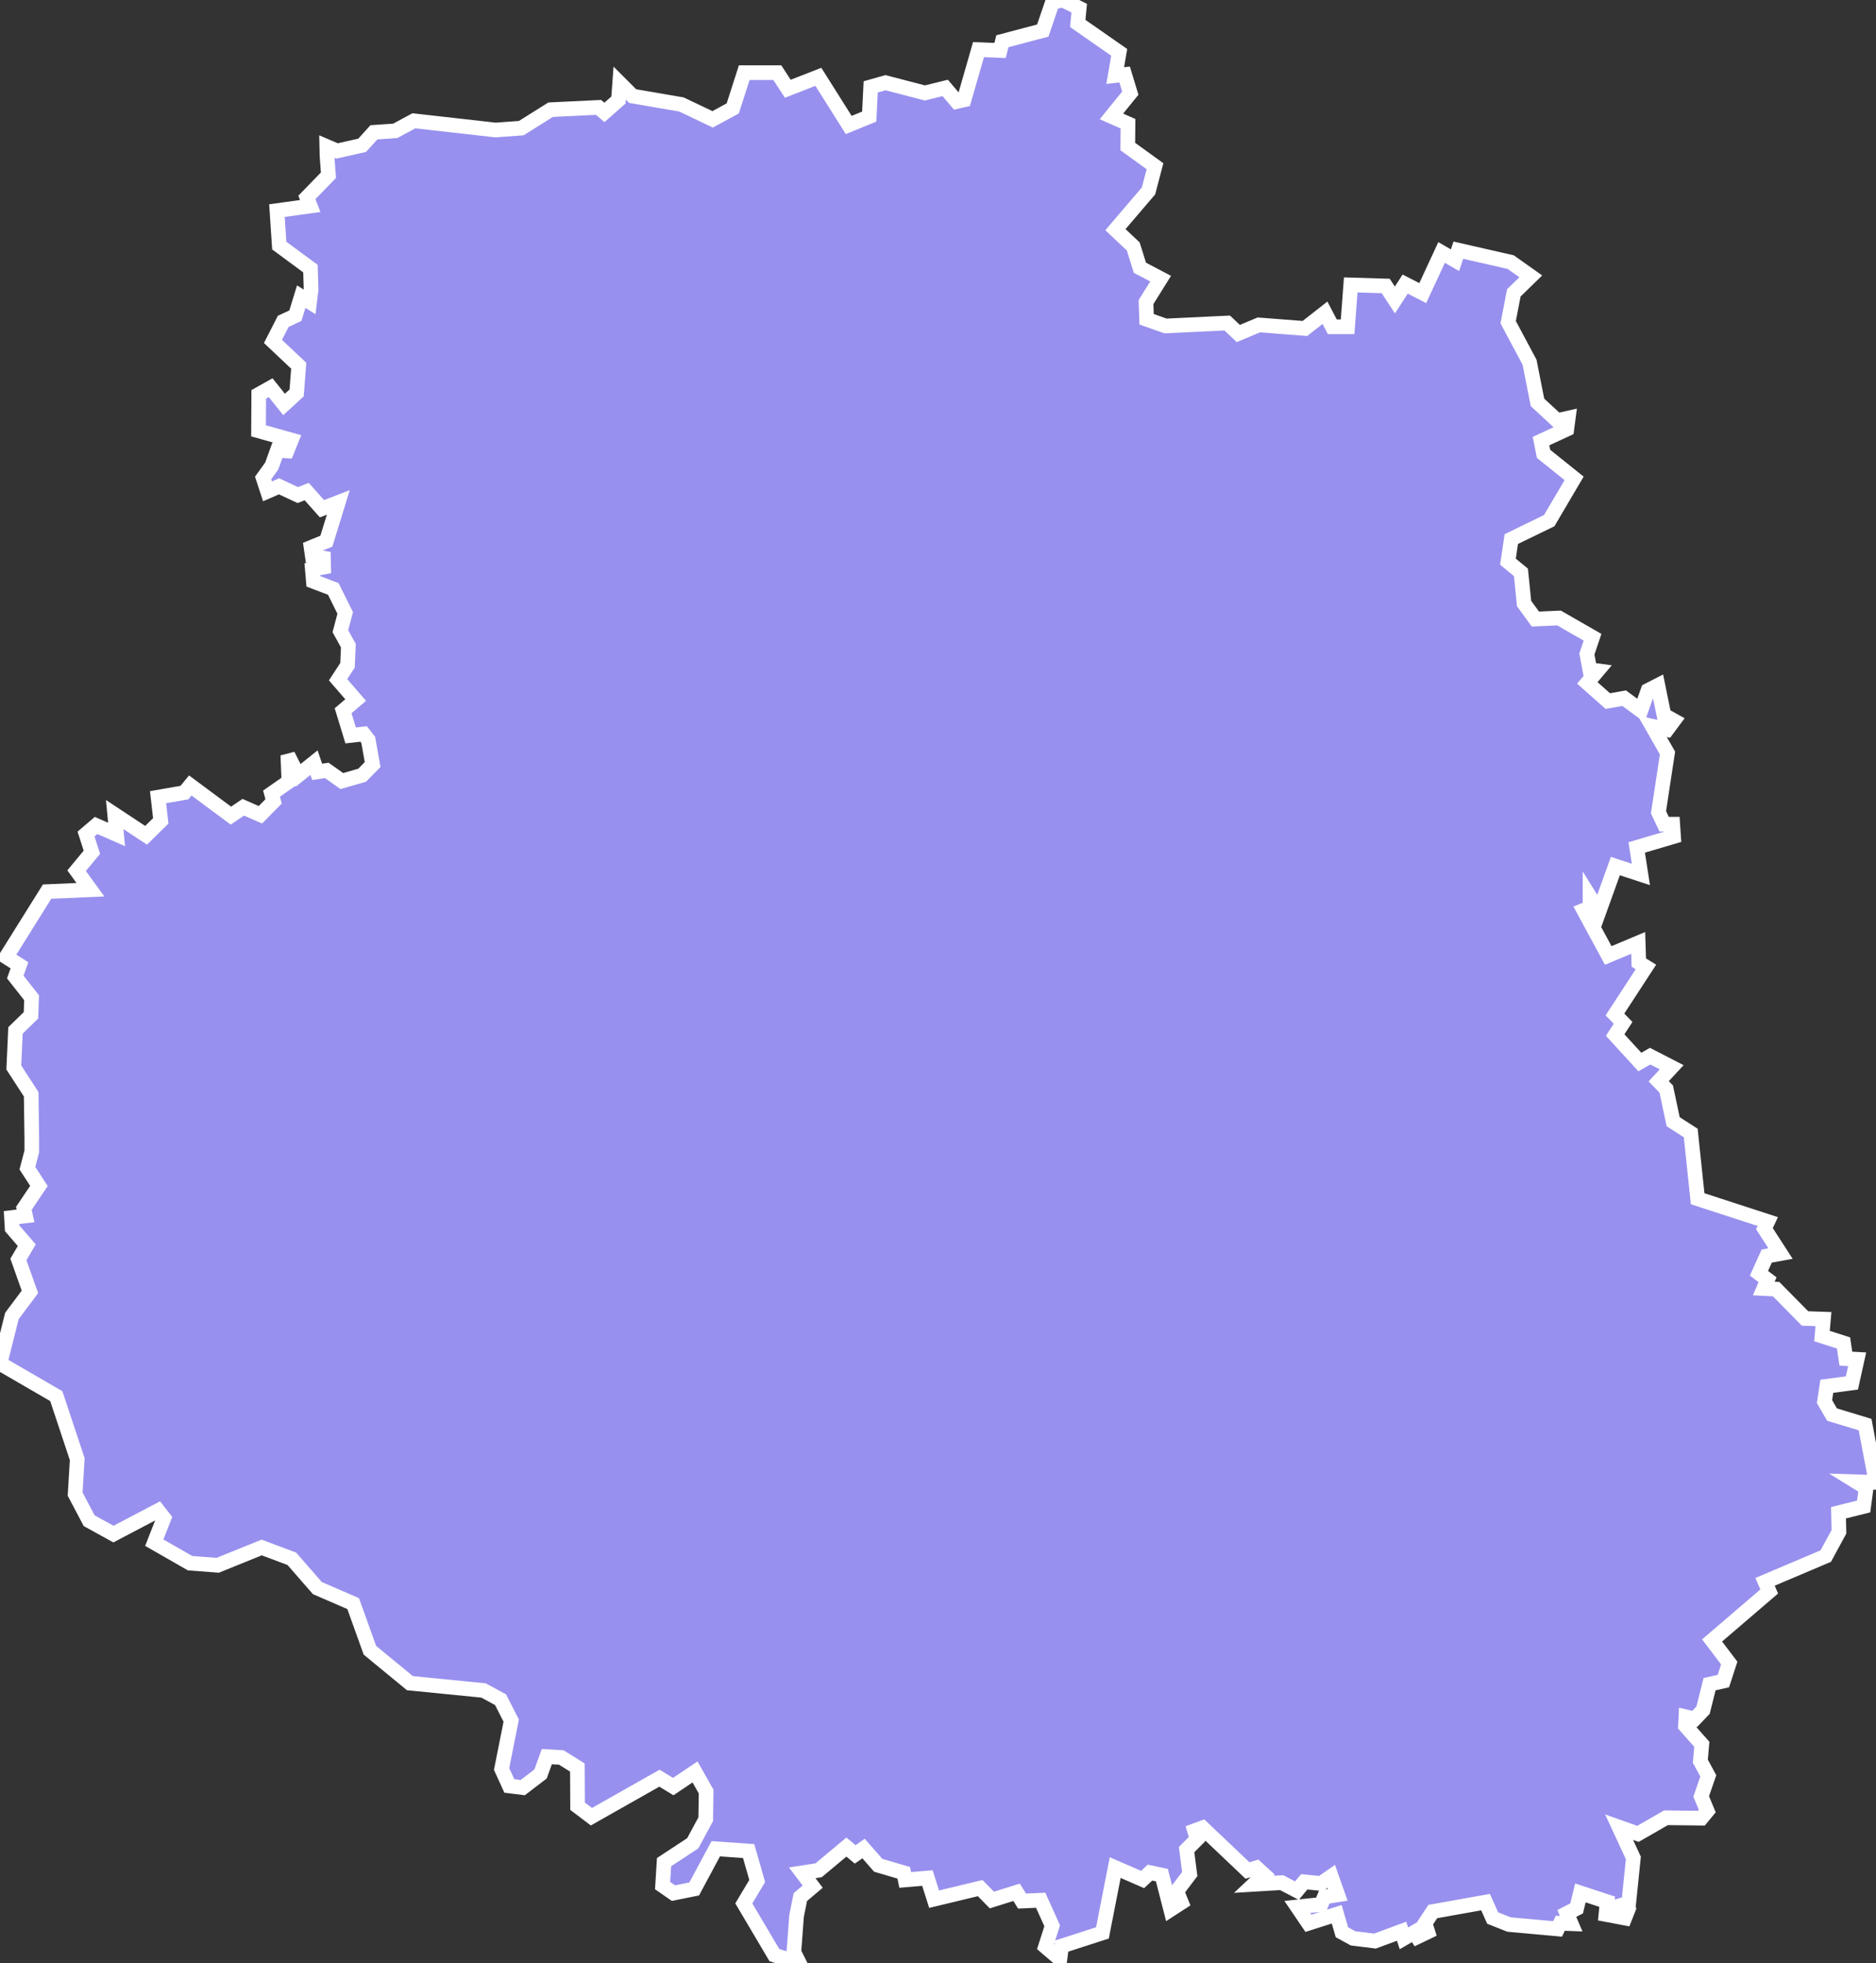 <svg xmlns="http://www.w3.org/2000/svg" viewBox="177.432 134.502 89.61 93.77" width="89.61" height="93.77">
            <rect x="177.432" y="134.502" width="89.61" height="93.77" fill="#333333" stroke="none"/>
            <path 
                d="m 193.052,141.952 -0.01,-0.45 0.49,0.21 1.2,-0.27 0.56,-0.62 1.02,-0.07 0.89,-0.48 3.9,0.44 1.23,-0.09 1.4,-0.88 2.29,-0.11 0.28,0.24 0.67,-0.59 0.06,-0.81 0.62,0.62 2.33,0.4 1.49,0.71 0.96,-0.52 0.55,-1.71 1.58,0 0.5,0.77 1.46,-0.57 1.45,2.3 0.98,-0.4 0.07,-1.42 0.71,-0.2 1.88,0.49 0.97,-0.24 0.55,0.65 0.35,-0.08 0.69,-2.4 1.03,0.04 0.11,-0.44 1.93,-0.51 0.46,-1.35 0.5,-0.11 0.78,0.39 -0.07,0.73 1.98,1.38 -0.19,1.11 0.45,-0.05 0.27,0.89 -0.9,1.11 0.79,0.35 -0.01,1.09 1.3,0.94 -0.31,1.18 -1.58,1.85 0.85,0.8 0.32,1.02 0.99,0.52 -0.7,1.12 0.03,0.82 0.9,0.32 2.95,-0.14 0.53,0.5 0.98,-0.41 2.2,0.17 0.96,-0.75 0.35,0.67 0.73,0 0.15,-2 1.67,0.05 0.44,0.67 0.49,-0.76 0.84,0.43 0.9,-1.94 0.64,0.37 0.16,-0.48 2.5,0.57 0,0 0.96,0.68 -0.81,0.79 -0.27,1.4 1.02,1.91 0.38,1.92 0.94,0.87 0.53,-0.12 -0.07,0.53 -1.23,0.57 0.12,0.61 1.46,1.17 -1.19,2.02 -1.81,0.88 -0.16,1.08 0.62,0.51 0.15,1.49 0.54,0.74 1.13,-0.05 1.6,0.92 -0.27,0.8 0.14,0.75 0.37,0.05 -0.49,0.58 0.98,0.87 0.78,-0.14 0.8,0.59 0.34,-0.96 0.47,-0.24 0.29,1.42 0.47,0.26 0,0 -0.32,0.43 -0.71,-0.16 0.73,1.28 -0.43,2.83 0.27,0.57 0.41,0 0.04,0.59 -1.76,0.52 0.2,1.29 -1.22,-0.4 -0.78,2.17 -0.43,-0.69 0,0.51 -0.3,0.12 1.17,2.16 1.43,-0.6 0.03,0.94 0.34,0.21 -1.48,2.27 0.39,0.4 -0.38,0.58 1.18,1.29 0.49,-0.28 1.03,0.53 -0.62,0.67 0.36,0.37 0.33,1.56 0.84,0.54 0.33,3.14 3.35,1.09 -0.16,0.34 0.77,1.19 -0.66,0.12 -0.37,0.82 0.41,0.31 -0.18,0.42 0.59,0.03 1.38,1.4 0.88,0.03 -0.07,0.81 1.03,0.33 0.11,0.75 0.54,0.03 -0.25,1.13 -1.2,0.16 -0.11,0.73 0.36,0.62 1.58,0.48 0.52,2.76 -0.94,-0.03 0.47,0.29 -0.12,0.89 -1.2,0.3 0.02,0.91 0,0 -0.63,1.16 -2.9,1.23 0.2,0.46 -2.73,2.34 0.82,1.08 -0.28,0.86 -0.66,0.15 -0.31,1.24 -0.4,0.42 -0.42,-0.1 -0.02,0.43 0.78,0.88 -0.07,0.81 0.38,0.7 -0.34,0.98 0.29,0.7 0,0 -0.28,0.34 -1.69,-0.02 -1.34,0.77 -0.9,-0.32 0.68,1.47 -0.22,2.15 -0.46,0.14 0.4,0.25 -0.13,0.33 -0.9,-0.17 0.06,-0.61 -1.28,-0.42 -0.18,0.74 -0.47,0.24 0.21,0.49 -0.52,-0.02 -0.13,0.27 -2.32,-0.21 -0.78,-0.31 -0.34,-0.76 -2.52,0.45 -0.37,0.56 0.13,0.41 -0.5,0.24 -0.14,-0.22 -0.5,0.29 -0.11,-0.34 -1.27,0.47 -1.05,-0.13 -0.53,-0.29 -0.25,-0.86 -1.35,0.43 -0.53,-0.78 1.14,-0.12 0.15,-0.36 0.64,-0.1 -0.31,-0.88 -0.49,0.34 -0.8,-0.08 -0.35,0.42 -0.73,-0.38 -1.33,0.08 0.49,-0.46 -0.36,-0.33 -0.43,0.13 -2.15,-2.04 -0.38,0.14 0.12,0.4 -0.5,0.5 0.15,1.17 -0.62,0.82 0.22,0.54 -0.51,0.33 -0.42,-1.64 -0.57,-0.12 -0.35,0.33 -1.31,-0.57 -0.61,3.12 -1.95,0.63 -0.08,0.62 -0.69,-0.59 0,0 0.32,-1 -0.55,-1.22 -0.89,0.04 -0.26,-0.42 -1.18,0.37 -0.56,-0.57 -2.2,0.53 -0.32,-1.01 -1.06,0.09 -0.07,-0.34 -1.22,-0.36 -0.7,-0.8 -0.4,0.28 -0.42,-0.35 -1.33,1.11 -0.78,0.12 0.5,0.66 -0.59,0.5 -0.18,0.9 -0.13,1.73 0.26,0.52 -1.19,-0.38 -1.46,-2.47 0.64,-1.07 -0.41,-1.43 -1.57,-0.11 -1.03,1.92 -0.99,0.2 -0.52,-0.36 0.07,-1.12 1.37,-0.9 0.62,-1.15 0.02,-1.32 -0.53,-0.94 -1.04,0.7 -0.66,-0.4 -3.25,1.84 -0.66,-0.5 -0.01,-1.85 -0.77,-0.48 -0.69,-0.04 -0.3,0.83 -0.85,0.65 -0.64,-0.08 -0.37,-0.81 0.46,-2.31 -0.51,-1 -0.81,-0.44 -3.52,-0.35 -1.91,-1.57 -0.8,-2.23 -1.71,-0.74 -1.22,-1.4 -1.44,-0.54 -2.1,0.85 -1.32,-0.1 -1.71,-0.98 0.46,-1.17 -0.28,-0.36 -2.13,1.12 0,0 -1.16,-0.64 -0.67,-1.27 0.1,-1.67 -1,-3.01 -2.69,-1.56 0,0 0.57,-2.27 0.86,-1.15 -0.55,-1.55 0.4,-0.68 -0.7,-0.81 -0.03,-0.51 0.67,-0.08 -0.08,-0.36 0.72,-1.07 -0.55,-0.85 0.21,-0.8 0,0 0,-0.58 0,0 -0.03,-2.15 -0.83,-1.28 0.08,-1.77 0.74,-0.72 0.03,-0.84 -0.78,-0.99 0.2,-0.56 -0.63,-0.4 1.95,-3.12 2.07,-0.09 -0.66,-0.91 0.73,-0.88 -0.28,-0.87 0.48,-0.41 0.98,0.43 -0.09,-0.95 1.5,0.99 0.7,-0.69 -0.13,-1.13 1.26,-0.22 0.28,-0.34 1.94,1.44 0.59,-0.4 0.82,0.36 0.63,-0.64 -0.1,-0.37 0.83,-0.58 -0.05,-1.26 0.49,0.97 0.76,-0.61 0.15,0.44 0.46,-0.07 0.72,0.51 0.97,-0.28 0.5,-0.51 -0.21,-1.18 -0.22,-0.28 -0.62,0.07 -0.36,-1.18 0.6,-0.51 -0.84,-0.97 0.45,-0.69 0.04,-0.94 -0.38,-0.69 0.23,-0.87 -0.57,-1.15 -0.95,-0.36 -0.05,-0.58 0.54,-0.1 -0.01,-0.43 -0.53,-0.09 -0.06,-0.42 0.73,-0.3 0.57,-1.85 -0.78,0.3 -0.73,-0.82 -0.42,0.17 -0.9,-0.42 -0.55,0.24 0,0 -0.21,-0.64 0.41,-0.57 0,0 0.27,-0.75 0.46,0.03 0.21,-0.52 -1.57,-0.44 0.01,-1.74 0.57,-0.32 0.64,0.8 0.6,-0.55 0.1,-1.3 -1.23,-1.16 0.49,-0.96 0.58,-0.27 0.28,-0.91 0.4,0.25 0.07,-0.58 -0.03,-1.01 -1.49,-1.1 -0.11,-1.67 1.59,-0.22 -0.16,-0.41 1.03,-1.06 z" 
                fill="rgb(151, 144, 238)" 
                stroke="white" 
                stroke-width=".7px"
                title="Vinnytsya" 
                id="UA-05" 
            />
        </svg>